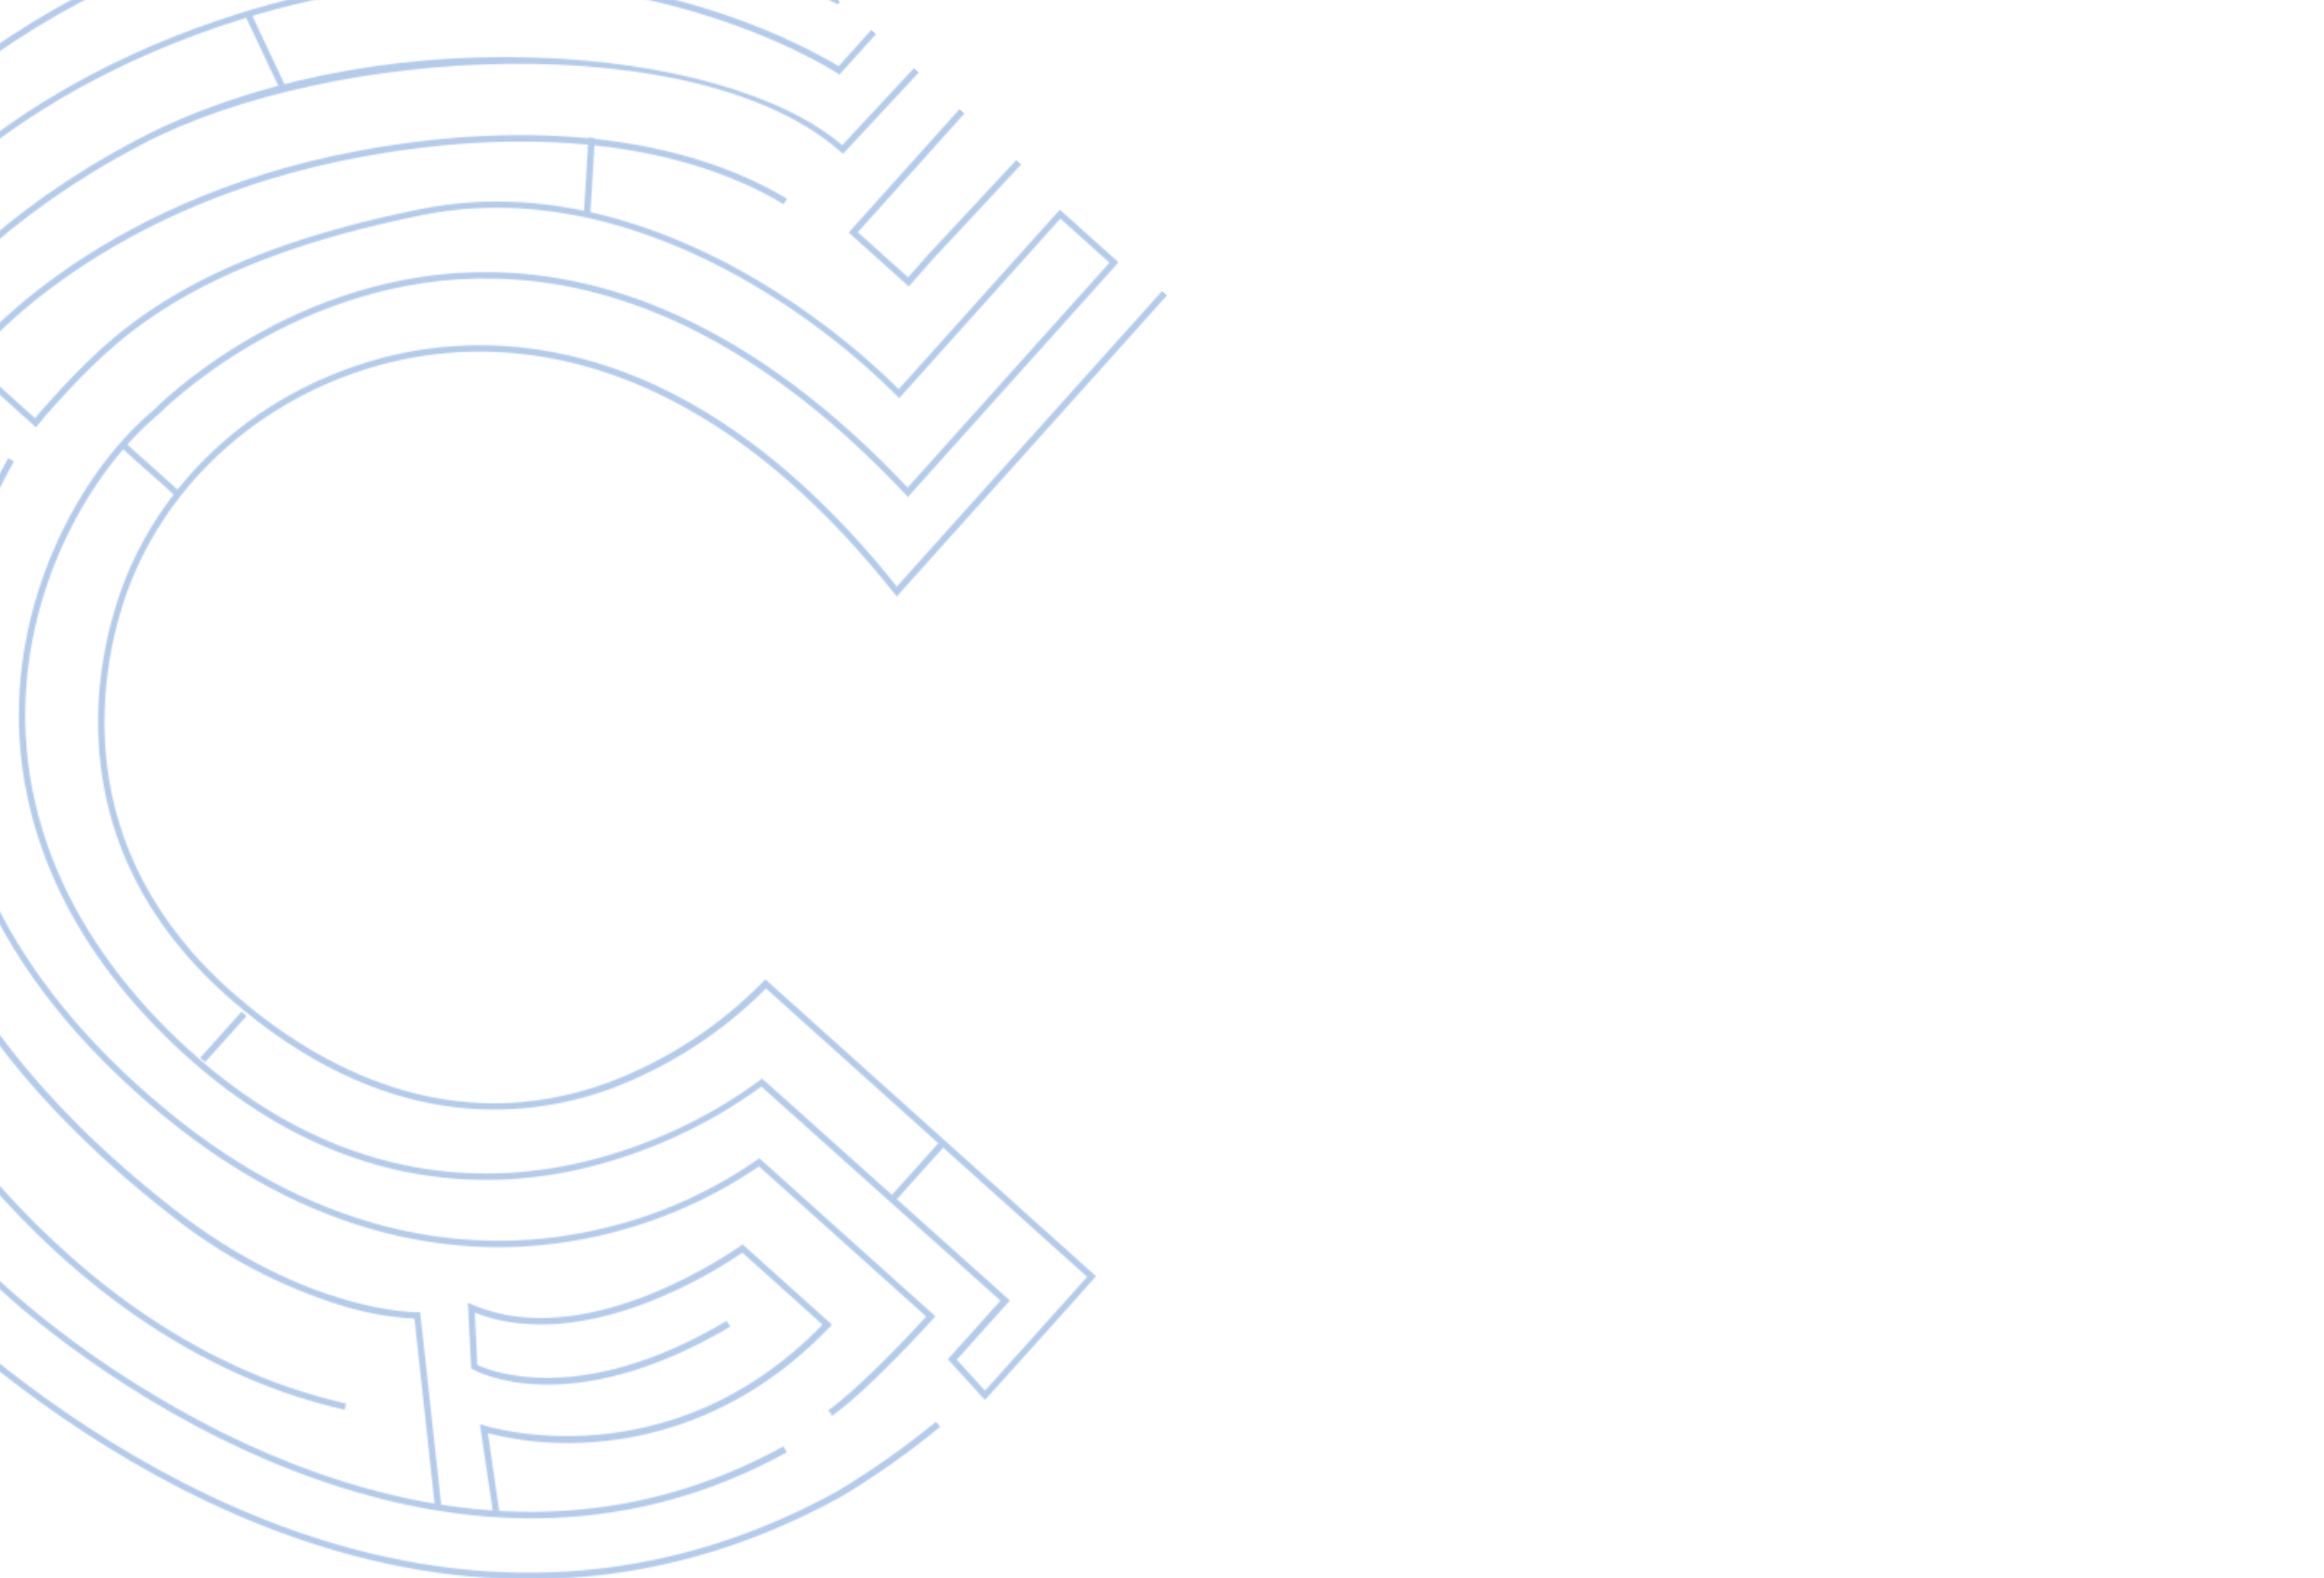<svg width="1591" height="1080" viewBox="0 0 1591 1080" fill="none" xmlns="http://www.w3.org/2000/svg">
<mask id="mask0_35_756" style="mask-type:alpha" maskUnits="userSpaceOnUse" x="-248" y="-544" width="1532" height="1625">
<path d="M9.531 315.844C-23.055 372.74 -111.769 573.071 113.798 759.627C225.821 852.309 329.764 856.634 397.274 843.972C441.024 835.934 482.264 818.817 518.354 793.716L519.769 792.608L640.345 900.859L638.903 902.465C638.47 902.947 596.221 950.007 569.754 968.886L566.995 965.249C590.281 948.503 626.407 909.405 634.059 901.017L519.587 798.246C483.298 823.027 442.056 840.02 398.361 848.196C330.003 861.199 224.529 856.835 111.014 762.929C18.562 686.424 -31.797 598.863 -38.508 502.741C-44.662 415.997 -13.429 346.921 5.686 313.552L9.531 315.844Z" fill="#FF725E"/>
<path d="M877.829 -248.801L1058.31 -86.769L613.866 408.274L612.216 406.154C467.698 224.196 328.426 230.504 258.135 250.358C175.271 273.95 110.626 334.145 84.922 411.085C69.279 458.769 44.996 580.088 160.773 680.666C217.444 729.862 307.685 780.248 415.944 741.05C456.272 725.955 492.582 702.346 522.454 671.797L523.896 670.19L750.304 873.456L748.891 875.03C732.595 893.584 676.447 955.722 675.899 956.333L674.284 958.131L648.904 930.241L684.896 890.152L521.258 743.647C484.655 770.233 442.969 789.326 398.494 799.873C331.262 815.513 229.911 814.675 128.347 723.493L125.012 720.499C51.325 652.951 12.563 572.668 12.909 488.278C13.278 397.353 59.569 318.417 105.352 280.505C106.102 279.67 200.753 182.83 339.49 186.31C436.31 188.706 531.136 238.277 621.378 333.683L759.547 179.783L725.927 149.598L615.559 272.532L613.902 270.754C584.839 241.861 552.307 216.671 517.104 195.802C463.143 163.716 379.918 129.202 289.779 147.075C127.927 179.407 77.206 234.292 40.186 274.386C37.302 277.599 34.418 280.811 31.534 284.023L24.633 292.448L-25.398 247.53L-24.1 246.085C-23.177 245.057 58.854 137.583 246.666 102.973C363.507 81.459 467.27 93.164 538.754 135.992L536.504 139.773C465.998 97.533 363.372 86.037 247.546 107.361C73.823 139.361 -8.516 234.027 -19.336 247.287L24.024 286.215L28.179 281.185C31.063 277.973 33.947 274.761 36.831 271.548C74.259 231.067 125.528 175.57 288.668 142.945C380.119 124.684 464.5 159.655 519.21 192.181C554.069 212.92 586.355 237.814 615.323 266.287L725.575 143.481L765.733 179.535L621.537 340.149L619.88 338.371C530.031 242.796 435.693 193.084 339.557 190.663C202.724 187.21 109.318 282.731 108.39 283.696C63.197 321.152 17.629 398.881 17.252 488.406C16.964 571.456 55.238 650.605 127.925 717.254C229.237 810.125 330.32 811.128 397.316 795.683C441.934 785.275 483.714 766.101 520.254 739.264L521.698 738.124L691.373 890.049L655.006 930.556L674.321 951.783C683.348 941.729 727.991 892.003 744.256 873.885L524.386 676.489C494.321 706.723 458.025 730.15 417.811 745.278C356.742 767.205 262.219 774.528 157.889 683.879L153.82 680.225C40.782 578.742 65.037 457.455 80.92 409.639C106.955 331.256 172.78 270.148 256.99 246.198C317.01 229.13 426.748 221.834 547.252 329.963C571.429 351.927 593.748 375.846 613.963 401.457L1052.09 -86.552L874.945 -245.588L877.829 -248.801Z" fill="#FF725E"/>
<path d="M829.691 -289.118L833.027 -286.123L573.473 2.982L571.951 2.195C570.977 1.669 474.661 -48.659 343.248 -57.747C222.021 -66.102 45.273 -40.125 -108.643 131.314C-229.566 266.005 -269.966 425.068 -226.102 590.919C-189.658 728.064 -101.886 843.935 -37.813 901.459C56.746 986.352 305.577 1167.86 573.323 1020.53C596.941 1006.33 619.466 990.457 640.731 973.027L643.662 976.471C622.278 994.026 599.627 1010.02 575.876 1024.33C305.525 1173.15 54.725 990.281 -40.468 904.819C-105.008 846.876 -193.402 730.155 -230.168 592.026C-274.656 424.455 -233.671 264.002 -111.883 128.348C43.186 -44.376 221.418 -70.53 343.592 -62.021C422.415 -56.601 500.048 -36.357 572.367 -2.362L829.691 -289.118Z" fill="#FF725E"/>
<path d="M687.614 -80.944L690.949 -77.95L574.696 51.071L573.093 50.038C572.726 49.708 530.02 21.927 458.789 3.576C393.024 -13.349 288.827 -25.444 165.646 13.063C-10.209 68.037 -78.876 170.221 -79.551 171.24C-175.735 295.015 -209.503 428.24 -180.118 567.344C-149.439 712.655 -59.038 818.82 -7.925 869.175C32.037 908.534 110.672 966.948 200.726 1001.91C322.798 1049.31 435.675 1045.3 536.27 989.877L538.683 993.899C436.975 1049.89 322.855 1053.94 199.531 1006.06C108.717 970.936 29.573 911.949 -10.723 872.291C-62.202 821.606 -153.226 714.592 -184.177 568.108C-213.844 427.708 -179.755 293.32 -82.917 168.682C-82.196 167.879 -12.872 64.428 164.444 8.967C288.746 -29.983 393.889 -17.735 460.228 -0.644C524.374 15.871 565.636 40.094 574.122 45.335L687.614 -80.944Z" fill="#FF725E"/>
<path d="M963.851 -118.837L999.707 -86.647L795.871 140.397L758.347 106.709L936.545 -91.777L939.881 -88.783L764.567 106.491L795.419 134.19L993.487 -86.429L960.967 -115.625L963.851 -118.837Z" fill="#FF725E"/>
<path d="M509.717 852.852L569.521 906.543L568.021 908.214C511.782 966.964 450.312 983.366 408.658 986.754C383.789 989.046 358.551 987.067 334.034 980.905L341.981 1035.73L337.65 1036.19L328.555 974.594L331.846 975.692C333.088 976.053 457.704 1015.12 563.102 906.582L508.201 857.292C495.472 866.17 401.515 928.419 325.068 898.365L326.731 934.087C335.548 938.289 397.154 963.605 497.475 903.995L499.974 907.921C389.617 973.14 326.286 938.676 323.68 937.149L322.574 936.504L320.304 891.594L323.489 892.945C403.18 927.303 505.759 853.302 506.929 852.67L508.349 851.625L509.717 852.852Z" fill="#FF725E"/>
<path d="M287.63 897.996L302.231 1031.43L297.829 1031.77L283.713 902.427C267.472 901.608 251.32 898.798 235.623 894.062C191.983 880.783 151.09 859.133 115.296 830.356C19.76 755.608 -29.605 681.702 -43.493 639.937L-103.998 657.612C-92.158 682.803 20.788 911.603 236.876 960.568L236.035 964.86C6.155 912.738 -107.938 659.586 -109.061 657.012L-110.065 654.775L-40.503 634.325L-39.847 636.48C-27.189 677.199 21.763 751.431 118.09 826.773C209.706 898.64 284.832 898.094 285.545 898.038L287.63 897.996Z" fill="#FF725E"/>
<path d="M824.556 -166.851L827.891 -163.857L577.082 105.31L575.447 103.842C479.182 18.635 227.377 30.253 96.431 99.149C-86.28 195.308 -133.504 335.134 -140.884 435.544C-145.456 501.285 -136.193 567.767 -113.683 630.758L-51.305 610.124C-61.683 588.74 -136.35 422.443 -21.594 292.542L-73.881 244.903L-70.997 241.691L-15.437 292.326L-16.879 293.932C-139.244 430.229 -47.233 608.675 -46.322 610.478L-45.098 612.738L-116.041 636.068L-116.942 634.388C-140.38 570.291 -150.063 502.473 -145.351 435.421C-137.895 333.919 -90.286 192.524 94.227 95.43C167.973 56.633 267.141 36.017 365.932 39.371C457.521 42.293 535.967 64.685 576.586 99.353L824.556 -166.851Z" fill="#FF725E"/>
<path d="M853.953 -143.301L899.482 -102.427L897.977 -100.818L638.888 177.101L622.122 196.044L581.03 159.152L821.174 -108.334L824.51 -105.339L587.249 158.935L621.67 189.838L635.582 174.074L893.195 -102.269L851.069 -140.089L853.953 -143.301Z" fill="#FF725E"/>
<path d="M115.805 329.919C118.473 332.315 121.042 334.621 123.276 336.627L120.392 339.839C115.262 334.885 108.252 328.939 101.614 322.98C94.977 317.021 87.895 310.953 82.669 305.972L85.553 302.759C90.712 307.681 97.727 313.689 104.365 319.648L115.805 329.919Z" fill="#FF725E"/>
<path d="M609.54 818.959L612.875 821.954L645.867 785.206L642.532 782.211L609.54 818.959Z" fill="#FF725E"/>
<path d="M137.046 723.935L140.382 726.929L168.76 695.321L165.424 692.326L137.046 723.935Z" fill="#FF725E"/>
<path d="M191.543 60.947L195.523 59.205L171.765 8.774L167.786 10.516L191.543 60.947Z" fill="#FF725E"/>
<path d="M399.686 146.665L404.088 147.095L407.294 94.561L402.892 94.132L399.686 146.665Z" fill="#FF725E"/>
</mask>
<g mask="url(#mask0_35_756)">
<rect x="434.173" y="1359.95" width="1340.24" height="1105.13" transform="rotate(-138.083 434.173 1359.95)" fill="#467DCF" fill-opacity="0.4"/>
</g>
</svg>
